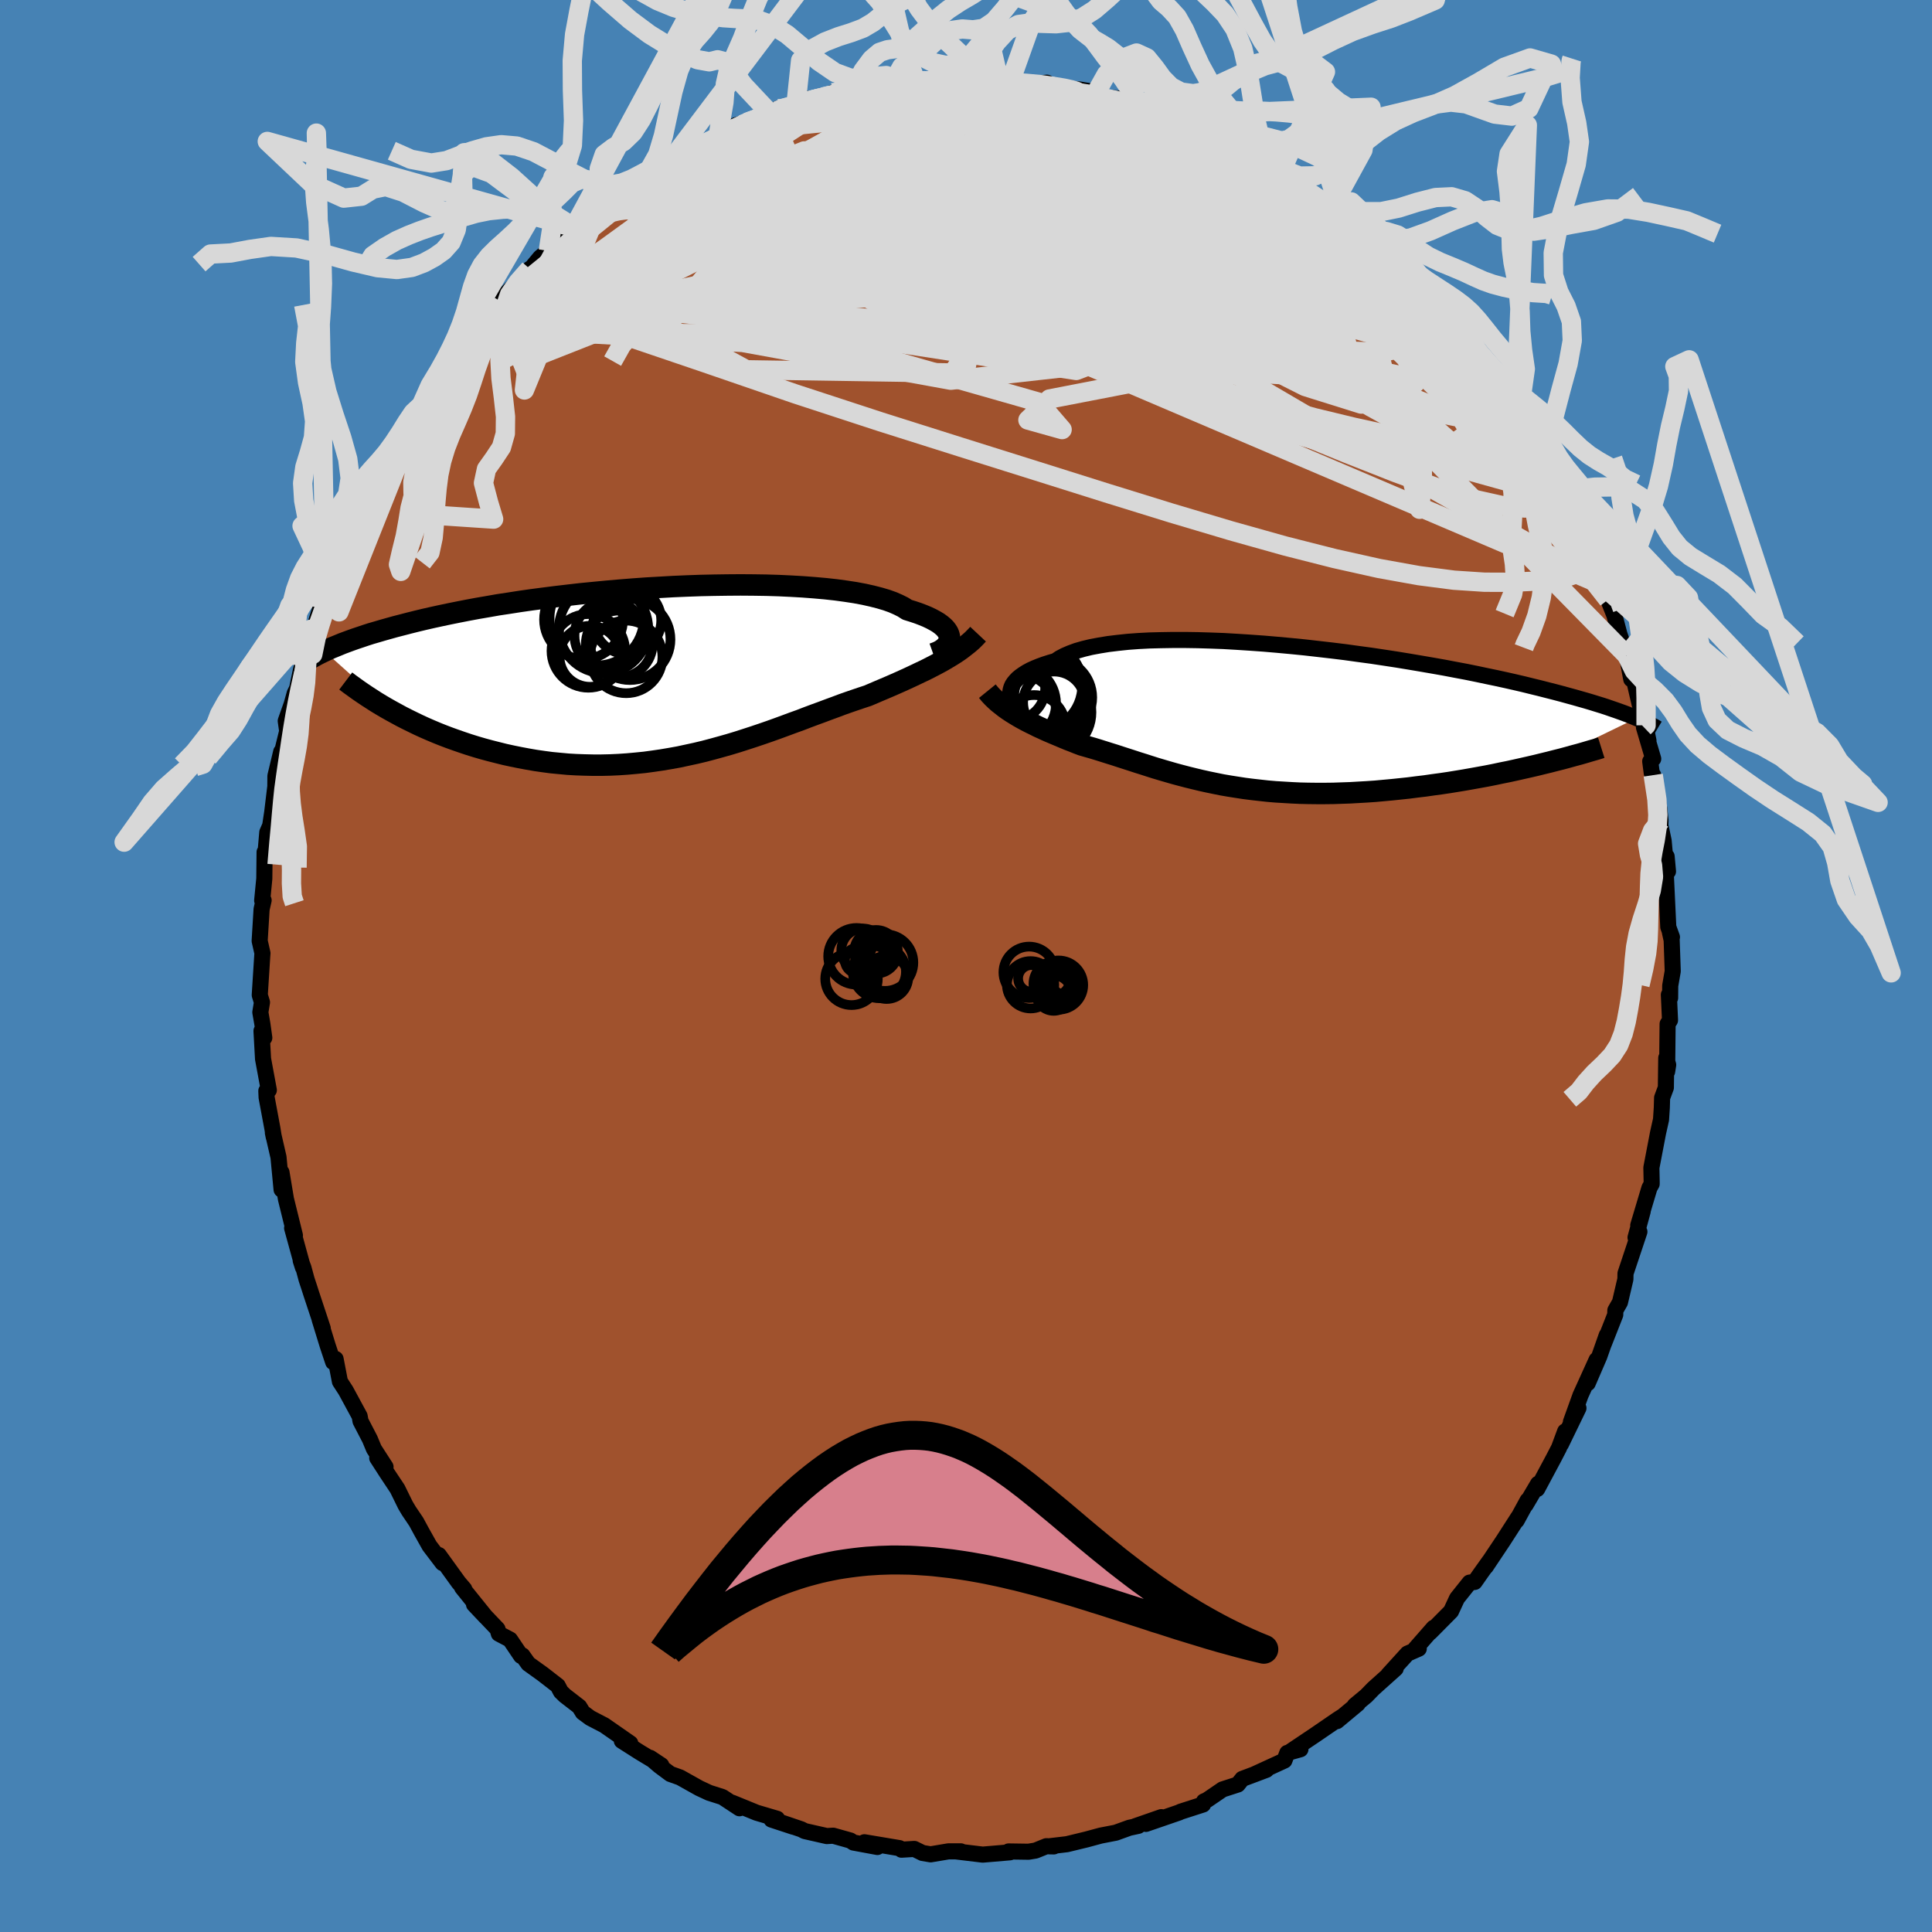 <svg xmlns="http://www.w3.org/2000/svg" width="500" height="500" viewBox="-100 -100 200 200"><defs><clipPath id="c"><path d="M29.69-3.51v-.2l-.05-.2-.08-.21-.13-.21-.16-.21-.21-.21-.24-.2-.29-.21-.34-.2-.37-.2-.42-.2-.46-.19-.5-.19-.54-.18-.58-.18-.42-.27-.5-.25-.57-.25-.64-.23-.71-.21-.78-.2-.85-.19-.91-.17-.98-.15-1.03-.14-1.09-.12-1.13-.1-1.18-.09-1.22-.07L12.04-9l-1.29-.04-1.32-.02-1.35-.01-1.37.01-1.38.02-1.39.03-1.41.05-1.4.06-1.41.08-1.4.08-1.39.1-1.38.11-1.37.12-1.35.13-1.33.13-1.3.15-1.28.15-1.26.16-1.22.16-1.19.17-1.15.18-1.13.17-1.08.19-1.05.18-1.02.19-.97.19-.94.19-.9.19-.87.19-.83.19-.79.19-.76.19-.73.19-.7.18-.68.19-.64.18-.61.18-.59.17-.56.18-.53.18-.51.17-.48.17-.46.17-.43.16-.41.17-.39.16-.37.15-.35.16-.32.15 6.89 6.17.55.3.55.3.57.29.59.29.6.29.61.28.62.27.64.27.65.26.66.25.67.24.69.24.69.23.71.22.72.21.74.2.75.19.76.19.78.17.79.16.8.15.81.14.83.12.83.11.84.08.86.08.86.05.86.03.88.02h.87l.89-.02.88-.04.89-.06.89-.08.9-.09.89-.12.89-.13.89-.15.89-.16.88-.19.88-.19.88-.21.87-.23.87-.24.85-.24.86-.26.84-.27.83-.27.83-.28.81-.28.81-.29.79-.29.78-.29.78-.28.75-.29.75-.28.74-.27.72-.27.71-.26.69-.26.68-.24.67-.23.65-.22.64-.21.59-.25.58-.25.57-.24.56-.24.55-.24.54-.24.53-.24.52-.24.51-.24.5-.24.49-.23.47-.24.47-.24.45-.24.44-.24"/></clipPath><clipPath id="b"><path d="m-27.67-2.73.04-.23.07-.23.1-.23.15-.23.19-.23.22-.23.27-.22.31-.22.35-.22.39-.21.44-.2.47-.19.52-.19.56-.18.59-.17.43-.29.51-.27.58-.25.65-.24.73-.21.79-.19.86-.16.92-.15.99-.12 1.04-.11 1.09-.08 1.15-.06 1.19-.03 1.23-.02h1.27l1.3.02 1.33.04 1.35.05 1.38.08 1.39.09 1.4.1 1.4.12 1.41.13 1.41.14 1.41.16L5.6-7l1.39.17 1.37.19 1.34.18 1.33.2 1.31.2 1.28.21 1.24.21 1.22.21 1.19.21 1.15.22 1.12.21 1.08.22 1.04.22 1.01.21.96.21.93.21.9.21.85.21.82.2.78.2.75.19.72.19.69.19.66.18.63.18.6.17.57.17.55.17.52.16.49.16.46.16.44.15.42.15.39.14.37.14.35.14.33.13.31.13-9.72 4.72-.69.17-.69.16-.71.16-.71.16-.73.16-.75.15-.75.16-.76.15-.77.14-.78.14-.79.14-.79.13-.8.13-.81.12-.82.11-.83.12-.84.1-.85.11-.85.09-.86.09-.87.08-.87.08-.88.06-.87.05-.87.05-.88.03-.87.03-.87.01h-.86l-.86-.01-.86-.02-.84-.04-.84-.05-.83-.05-.82-.07-.81-.09-.8-.09-.79-.1-.78-.12-.76-.12-.76-.13-.74-.15-.73-.15-.72-.16-.71-.17-.69-.17-.69-.18-.67-.18-.66-.19-.65-.19-.64-.19-.63-.2-.62-.2-.61-.19-.61-.2-.59-.19-.59-.19-.58-.19-.58-.18-.57-.18-.57-.18-.56-.17-.56-.16-.56-.16-.48-.18-.47-.19-.47-.18-.46-.19-.45-.19-.45-.19-.45-.19-.44-.19-.43-.2-.42-.19-.42-.21-.41-.2-.41-.21-.39-.21-.39-.22"/></clipPath><filter id="a"><feTurbulence baseFrequency=".05" numOctaves="3" result="noise" type="noise"/><feDisplacementMap in="SourceGraphic" in2="noise" scale="2"/></filter></defs><rect width="100%" height="100%" x="-100" y="-100" fill="#4682B4"/><path fill="sienna" stroke="#000" stroke-linejoin="round" stroke-width="1.667" d="m73.16.54-.26 1.5-.01 1.26-.13-.32.12 2.63-.25.39-.05 4.93.11-.7-.2-.71-.04 3.07-.39 1.05-.03 1.03-.08 1.22-.31 1.39-.69 3.6.03 1.44v.24l-.23.41-1.16 3.88.46-1.45-.74 2.71.4-.6-1.44 4.32-.01.59-.56 2.39-.48.84-.01.45-1.2 3.05.32-.93-.77 2.19-1.2 2.78.92-2.42-1.67 3.68-.99 2.75.78-1.43-1.81 3.73.43-1.32-.63 1.7-.57 1.1-1.69 3.16.09-.54-1.29 2.19.21-.47L57 57.41l.17-.35-1.57 2.44-1.79 2.68.38-.58-.88 1.23-.65.93-.53.07-1.3 1.63-.62 1.34-2.16 2.18.36-.47-1.9 2.17.36-.01-1.17.51-1.99 2.19.77-.64-2.31 2.07-.74.76-1.18.98.31-.17-2.16 1.8.59-.5-.47.3-2.38 1.63-2.49 1.67.97-.19-1.36.38-.3.79-3.16 1.45 1.3-.49-2.5.94-.46.58-1.58.51-1.61 1.1-.32.14-.09.32-2.33.75-.13.07-3.46 1.19 1.6-.7-2.7.94.32-.04-.93.2-1.41.51-1.55.3-1.48.4-2.02.49-1.86.22.5.01-.78-.02-1.11.45-.73.12-2.06-.03.14.09-.69.06-2.13.18-2.73-.33.47-.01h-1.28l-1.85.31-.84-.14-.85-.42-1.33.08-.2-.16-3.64-.61 1.35.49-2.48-.46-.32-.21-1.78-.5-.66.04-2.29-.52-.35-.18-1.94-.66 1.1.39-2.25-.74.59-.08-2.13-.63-2.52-1.03.75.57-1.76-1.16-1.38-.44-1.03-.48L-29.6 84l-1.01-.36-1.14-.85-.95-.82 1.16.77-2.22-1.34-1.87-1.19.88.26-2.69-1.87-1.46-.76-.77-.57-.36-.59-1.5-1.16-.41-.4-.32-.61-1.56-1.21-1.49-1.07-.61-.86-.14.05-1.14-1.69-1.16-.61-.14-.48-2.43-2.55 1.21 1.28-2.44-3.03.22.16-.58-.68-2.05-2.84.39.83-1.36-1.79-.84-1.5-.53-.98-.77-1.14-.35-.59-.83-1.69-1.03-1.55-1.06-1.64.86.92-1.2-1.86-.42-1.01-.97-1.87-.09-.51-1.43-2.64-.61-.94-.45-2.34-.25.32-.56-1.68-.84-2.73.32.92-1.22-3.68-.13-.41-.32-.97-.33-1.22-.28-.74.23.72-1.12-4.08.29.76-.93-3.77-.46-2.76.01 1.79-.32-3.36-.58-2.52.09.44-.14-.88-.6-3.22-.03-.68.26-.08-.6-3.24-.16-2.89.29.71-.2-1.43-.21-1.21.17-1.03-.23-.75.26-4.09.02-.24-.29-1.28.2-3.28.21-.92-.15.02.22-2.26.03-2.75.01 1.11.27-3.16.3-.69.21-1.39.31-2.57.01.17.01-1.35.6-2.51.07.11.55-2.24-.15-1.06.61-1.72.32-1.14.24-.48.41-1.96.54-1.92.48-2.27.44-.42.73-2.36.37-.45.15-.97.31-.61 1.12-2.71.2-.2.63-2.02-.2.51.97-2.72.81-.64 1.37-2.82.45-1.22-.34.11.36-.22 1.36-2.48.79-1.07.54-.96.41-1.14.97-.82.97-1.97 1.95-2.28.16-.58-.16.53 2.23-2.84.17-.26.37-.65 1.69-1.72-.14-.38.77-.45.26-.45 1.6-1.58 1.35-1.47-.55.79 1.64-1.98.83-.67 2.09-1.76.56-.68.3-.35.59-.45 1.57-.83 1.03-.74.22-.6 1.43-.74.93-.64.69-.64 1.1-.56 1.94-1.27.43-.37.78-.35 2.26-.88-.41.04 2.08-1.14 2.38-.95-.61.29.05-.39 1.13-.3 2.54-.79.62-.42.04-.2 1.91-.52 1.36-.52.97.18 1.44-.79 2.23-.29 1.21-.36 1.26-.06.14-.05 2.57-.13-1.35.2 1.29-.4 1.26-.16 1.35.1 1.93-.23.25-.02L1-91.91l.16.06.77.23 1.51.01.64-.08.49.2 2.05.21 1.76-.16-.24.43 3.58.27 1.14.19-.22.2.69.2.16.15 2.33.2 1.86.91-.01-.05 1.41.42 1.04.06.1.48 1.62.52.59.28 2.27.93 2.22.89.23.18-.31-.02 1.91.75 1.18.55 2.09 1.31-1.28-.8 2.23 1.37 1.73 1.49 1.7.88.12.37.79.16 1.62 1.53-1.16-.82 1.33.85 1.41 1.11 1.8 1.45.95.78.16.62.06-.17 3.46 3.46-.02.28-.86-.82 2.91 2.4 1.09 1.49 1.14 1.31-1.1-1.33.48.68 1.3 1.72 1.57 2.26.42.23-.03.45 1.71 2.34 1.35 2.02-.34-.8 1.29 1.71.37.98 1.01 1.79 1.52 2.68-.9-1.65 1.36 2.71.28.47.81 1.69-.42-.84 1.11 2.34.24.74.95 2.02.6 1.06 1.32 3.55-.33-.66.89 1.91-.19-.35.65 1.62.52 1.96.76 2.19.47 2.48.29.1.58 2.5.07-.38.84 4.14-.47-1.39.96 3.26-.31.26.16 1.22.15.21.63 3.47.13 1.25-.02.47.34 1.61.24 2.7.07-1.08.14 1.55-.23.19.26 5.56.38 1.05-.21-.5.18.82.11 3.21-.26 1.5" filter="url(#a)"/><path fill="#fff" d="m-27.67-2.73.04-.23.07-.23.1-.23.15-.23.19-.23.22-.23.27-.22.31-.22.35-.22.39-.21.44-.2.47-.19.52-.19.56-.18.59-.17.43-.29.51-.27.58-.25.65-.24.73-.21.79-.19.86-.16.92-.15.99-.12 1.04-.11 1.09-.08 1.15-.06 1.19-.03 1.23-.02h1.27l1.3.02 1.33.04 1.35.05 1.38.08 1.39.09 1.4.1 1.4.12 1.41.13 1.41.14 1.41.16L5.6-7l1.39.17 1.37.19 1.34.18 1.33.2 1.31.2 1.28.21 1.24.21 1.22.21 1.19.21 1.15.22 1.12.21 1.08.22 1.04.22 1.01.21.96.21.93.21.9.21.85.21.82.2.78.2.75.19.72.19.69.19.66.18.63.18.6.17.57.17.55.17.52.16.49.16.46.16.44.15.42.15.39.14.37.14.35.14.33.13.31.13-9.72 4.72-.69.17-.69.16-.71.16-.71.16-.73.16-.75.15-.75.16-.76.15-.77.14-.78.14-.79.14-.79.13-.8.13-.81.12-.82.11-.83.12-.84.1-.85.11-.85.09-.86.09-.87.08-.87.08-.88.06-.87.05-.87.05-.88.03-.87.03-.87.01h-.86l-.86-.01-.86-.02-.84-.04-.84-.05-.83-.05-.82-.07-.81-.09-.8-.09-.79-.1-.78-.12-.76-.12-.76-.13-.74-.15-.73-.15-.72-.16-.71-.17-.69-.17-.69-.18-.67-.18-.66-.19-.65-.19-.64-.19-.63-.2-.62-.2-.61-.19-.61-.2-.59-.19-.59-.19-.58-.19-.58-.18-.57-.18-.57-.18-.56-.17-.56-.16-.56-.16-.48-.18-.47-.19-.47-.18-.46-.19-.45-.19-.45-.19-.45-.19-.44-.19-.43-.2-.42-.19-.42-.21-.41-.2-.41-.21-.39-.21-.39-.22" filter="url(#a)" transform="translate(32.26 -25.66)"/><path fill="#fff" d="M29.69-3.51v-.2l-.05-.2-.08-.21-.13-.21-.16-.21-.21-.21-.24-.2-.29-.21-.34-.2-.37-.2-.42-.2-.46-.19-.5-.19-.54-.18-.58-.18-.42-.27-.5-.25-.57-.25-.64-.23-.71-.21-.78-.2-.85-.19-.91-.17-.98-.15-1.03-.14-1.09-.12-1.13-.1-1.18-.09-1.22-.07L12.04-9l-1.29-.04-1.32-.02-1.35-.01-1.37.01-1.38.02-1.39.03-1.41.05-1.4.06-1.41.08-1.4.08-1.39.1-1.38.11-1.37.12-1.35.13-1.33.13-1.3.15-1.28.15-1.26.16-1.22.16-1.19.17-1.15.18-1.13.17-1.08.19-1.05.18-1.02.19-.97.19-.94.19-.9.19-.87.19-.83.19-.79.19-.76.19-.73.19-.7.18-.68.19-.64.18-.61.18-.59.17-.56.18-.53.18-.51.17-.48.17-.46.17-.43.16-.41.17-.39.16-.37.15-.35.16-.32.15 6.89 6.17.55.3.55.3.57.29.59.29.6.29.61.28.62.27.64.27.65.26.66.25.67.24.69.24.69.23.71.22.72.21.74.2.75.19.76.19.78.17.79.16.8.15.81.14.83.12.83.11.84.08.86.08.86.05.86.03.88.02h.87l.89-.02.88-.04.89-.06.89-.08.9-.09.89-.12.89-.13.89-.15.89-.16.88-.19.88-.19.88-.21.87-.23.87-.24.85-.24.86-.26.84-.27.83-.27.83-.28.81-.28.81-.29.79-.29.78-.29.78-.28.75-.29.75-.28.74-.27.72-.27.71-.26.69-.26.68-.24.67-.23.65-.22.64-.21.59-.25.58-.25.57-.24.56-.24.55-.24.54-.24.53-.24.52-.24.51-.24.5-.24.49-.23.47-.24.47-.24.45-.24.44-.24" filter="url(#a)" transform="translate(-31.41 -30.38)"/><g fill="none" stroke="#000" transform="translate(32.26 -25.66)"><path stroke-linejoin="round" stroke-width="1.667" d="m-26.35-.94-.23-.11-.22-.14-.2-.15-.18-.16-.15-.18-.13-.2-.1-.2-.07-.21-.03-.22-.01-.22.04-.23.07-.23.1-.23.15-.23.19-.23.22-.23.27-.22.31-.22.35-.22.39-.21.44-.2.47-.19.52-.19.56-.18.59-.17.43-.29.51-.27.58-.25.65-.24.73-.21.79-.19.86-.16.92-.15.99-.12 1.04-.11 1.09-.08 1.15-.06 1.19-.03 1.23-.02h1.27l1.3.02 1.33.04 1.35.05 1.38.08 1.39.09 1.4.1 1.4.12 1.41.13 1.41.14 1.41.16L5.6-7l1.39.17 1.37.19 1.34.18 1.33.2 1.31.2 1.28.21 1.24.21 1.22.21 1.19.21 1.15.22 1.12.21 1.08.22 1.04.22 1.01.21.96.21.93.21.9.21.85.21.82.2.78.2.75.19.72.19.69.19.66.18.63.18.6.17.57.17.55.17.52.16.49.16.46.16.44.15.42.15.39.14.37.14.35.14.33.13.31.13.29.12.27.12.26.12.23.11.23.11.2.11.19.1.18.1.17.1.15.09" filter="url(#a)"/><path stroke-linejoin="round" stroke-width="2.222" d="m-30.05-2.79.26.32.28.3.29.28.31.28.33.26.33.26.35.25.35.23.37.23.38.23.39.22.39.21.41.21.41.2.42.21.42.19.43.2.44.19.45.19.45.19.45.19.46.19.47.18.47.19.48.18.56.16.56.16.56.17.57.18.57.18.58.18.58.19.59.19.59.19.61.2.61.19.62.2.63.2.64.19.65.19.66.19.67.18.69.18.69.17.71.17.72.16.73.15.74.15.76.13.76.12.78.12.79.1.8.09.81.09.82.07.83.05.84.05.84.04.86.02.86.01h.86l.87-.01.87-.03.88-.03.87-.05.87-.05.88-.06.87-.08.87-.08.86-.09.85-.09.85-.11.84-.1.83-.12.82-.11.81-.12.8-.13.79-.13.79-.14.78-.14.77-.14.76-.15.75-.16.75-.15.73-.16.71-.16.71-.16.69-.16.69-.17.66-.16.66-.17.64-.16.63-.17.61-.17.6-.16.59-.17.57-.17.56-.16.54-.17" filter="url(#a)"/><circle cx="-23.242" cy="-2.14" r="4.048" clip-path="url(#b)" filter="url(#a)"/><circle cx="-26.917" cy="-1.515" r="3.978" clip-path="url(#b)" filter="url(#a)"/><circle cx="-26.787" cy="-.7" r="3.844" clip-path="url(#b)" filter="url(#a)"/><circle cx="-23.732" cy="-.61" r="4.46" clip-path="url(#b)" filter="url(#a)"/><circle cx="-24.197" cy="-3.155" r="4.162" clip-path="url(#b)" filter="url(#a)"/><circle cx="-23.147" cy="-1.625" r="3.198" clip-path="url(#b)" filter="url(#a)"/><circle cx="-24.962" cy="-3.37" r="4.73" clip-path="url(#b)" filter="url(#a)"/><circle cx="-24.422" cy="-1.205" r="4.846" clip-path="url(#b)" filter="url(#a)"/><circle cx="-27.367" cy="-3.09" r="3.302" clip-path="url(#b)" filter="url(#a)"/><circle cx="-25.207" cy=".845" r="3.236" clip-path="url(#b)" filter="url(#a)"/></g><g fill="none" stroke="#000" transform="translate(-31.41 -30.38)"><path stroke-linejoin="round" stroke-width="2.222" d="m28.01-1.95.28-.1.26-.11.24-.13.22-.15.19-.15.16-.17.13-.17.1-.19.07-.19.03-.2v-.2l-.05-.2-.08-.21-.13-.21-.16-.21-.21-.21-.24-.2-.29-.21-.34-.2-.37-.2-.42-.2-.46-.19-.5-.19-.54-.18-.58-.18-.42-.27-.5-.25-.57-.25-.64-.23-.71-.21-.78-.2-.85-.19-.91-.17-.98-.15-1.03-.14-1.09-.12-1.13-.1-1.18-.09-1.22-.07L12.04-9l-1.29-.04-1.32-.02-1.35-.01-1.37.01-1.38.02-1.39.03-1.41.05-1.4.06-1.41.08-1.4.08-1.39.1-1.38.11-1.37.12-1.35.13-1.33.13-1.3.15-1.28.15-1.26.16-1.22.16-1.19.17-1.15.18-1.13.17-1.08.19-1.05.18-1.02.19-.97.19-.94.19-.9.19-.87.19-.83.19-.79.19-.76.19-.73.19-.7.18-.68.19-.64.18-.61.18-.59.17-.56.18-.53.18-.51.17-.48.17-.46.17-.43.16-.41.17-.39.16-.37.15-.35.16-.32.15-.31.15-.29.14-.28.15-.25.14-.24.13-.23.13-.21.14-.2.12-.18.13-.18.12" filter="url(#a)"/><path stroke-linejoin="round" stroke-width="2.222" d="m32.66-3.97-.3.32-.31.31-.33.29-.35.28-.36.28-.37.27-.39.26-.4.25-.42.25-.42.25-.44.24-.45.24-.47.24-.47.24-.49.23-.5.24-.51.24-.52.24-.53.24-.54.24-.55.24-.56.24-.57.24-.58.25-.59.25-.64.21-.65.22-.67.23-.68.24-.69.26-.71.26-.72.27-.74.27-.75.28-.75.29-.78.28-.78.29-.79.29-.81.29-.81.28-.83.28-.83.27-.84.27-.86.26-.85.24-.87.24-.87.23-.88.21-.88.19-.88.19-.89.16-.89.15-.89.13-.89.12-.9.09-.89.08-.89.06-.88.04-.89.02h-.87l-.88-.02-.86-.03-.86-.05-.86-.08-.84-.08-.83-.11-.83-.12-.81-.14-.8-.15-.79-.16-.78-.17-.76-.19-.75-.19-.74-.2-.72-.21-.71-.22-.69-.23-.69-.24-.67-.24-.66-.25-.65-.26-.64-.27-.62-.27-.61-.28-.6-.29-.59-.29-.57-.29-.55-.3-.55-.3-.53-.3-.51-.3-.51-.31-.48-.31-.48-.31-.46-.31-.45-.31-.43-.31-.43-.31-.41-.31" filter="url(#a)"/><circle cx="-3.387" cy="-3.424" r="4.202" clip-path="url(#c)" filter="url(#a)"/><circle cx="-4.492" cy="-2.964" r="3.454" clip-path="url(#c)" filter="url(#a)"/><circle cx="-3.772" cy="-1.619" r="3.758" clip-path="url(#c)" filter="url(#a)"/><circle cx="-8.182" cy="-5.484" r="4.086" clip-path="url(#c)" filter="url(#a)"/><circle cx="-7.512" cy="-1.679" r="3.158" clip-path="url(#c)" filter="url(#a)"/><circle cx="-6.817" cy="-5.609" r="4.882" clip-path="url(#c)" filter="url(#a)"/><circle cx="-7.687" cy="-2.239" r="3.812" clip-path="url(#c)" filter="url(#a)"/><circle cx="-5.482" cy="-3.819" r="3.636" clip-path="url(#c)" filter="url(#a)"/><circle cx="-3.642" cy="-5.394" r="3.502" clip-path="url(#c)" filter="url(#a)"/><circle cx="-6.107" cy="-4.559" r="4.62" clip-path="url(#c)" filter="url(#a)"/></g><g fill="none" stroke="#D8D8D8" stroke-linejoin="round" stroke-width="2"><path d="m48.97-68.45.75 1.14.06.54-.38.35-.6.45-.8.59-1.1.64-1.46.61-1.88.52-2.32.42-2.79.3-3.27.18-3.77.06-4.28-.05-4.82-.16-5.37-.3-5.95-.42-6.57-.54-7.19-.64-7.8-.75-8.36-.88-8.92-1.01-9.62-1m-3.12-8.07.56-.42 1.05-.61 1.36-.73 1.51-.8 1.62-.84 1.73-.86 1.81-.88 1.9-.89 1.96-.9 1.98-.88 1.99-.85 1.95-.81 1.88-.77 1.77-.73 1.6-.67 1.41-.61 1.19-.52 1-.45.89-.38.84-.33.72-.29.43-.24" filter="url(#a)"/><path d="m50.06-66.96.38.5-.13.11-.14.33-.2.49-.4.47-.73.34-1.09.16-1.48-.06-1.88-.28-2.29-.52-2.75-.76-3.24-1-3.77-1.24-4.36-1.5L23-71.71l-5.64-2.08-6.28-2.38-6.9-2.66-7.52-2.96-8.04-3.21m29.05-3.94 1.28.43 1.26.62 1.45.87 1.74 1.11 2.01 1.3 2.16 1.41 2.2 1.48 2.16 1.51 2.12 1.51 2.09 1.53 2.04 1.53 1.99 1.48 1.89 1.41 1.77 1.32 1.62 1.17 1.4.97 1.2.8 1.25.96" filter="url(#a)"/><path d="m46.06-70.85 2 1.85.85 1.04-.01.37h-.58l-.96-.15-1.27-.23-1.65-.38-2.11-.62-2.62-.92-3.2-1.28-3.82-1.65-4.52-2.07-5.28-2.47-6.07-2.86-6.9-3.25-7.76-3.72m-12.54-3.86h1.11l1.22.1 1.38.19 1.57.27 1.83.33 2.12.39 2.35.44 2.51.51 2.58.55 2.59.6 2.57.62 2.52.64 2.48.64 2.41.63 2.38.62 2.33.62 2.31.64 2.25.66 2.15.66 1.92.61 1.57.52" filter="url(#a)"/><path d="m-27.32-84.89.54-.3 1.46-.54 1.61-.43 1.64-.31 1.8-.25 2.01-.24 2.21-.23 2.36-.24 2.48-.22 2.56-.2 2.64-.17 2.68-.14 2.69-.12 2.63-.09 2.51-.06 2.33-.06 2.08-.05 1.85-.06 1.65-.09 1.56-.08 1.5-.07 1.33-.03m11.95 4.42 1.21.64 1.01.6.95.61.98.67.96.66.79.56.52.4.23.23-.04.06-.3-.07-.56-.2-.84-.34-1.17-.5-1.54-.72-1.92-.95-2.3-1.17-2.68-1.38-3.09-1.64" filter="url(#a)"/><path d="m-25.65-85.99 1.39-.56.69-.31.78-.34 1.02-.4 1.14-.44 1.16-.43 1.11-.4 1.05-.35.96-.29.86-.24.71-.16.5-.09.26.01-.04.11-.36.21-.67.31-.97.4-1.23.47-1.54.59-1.9.74-2.36.89-2.82 1.03" filter="url(#a)"/><path d="m-13.82-90.4 1.74-.25 1.19-.15.82-.03.52.08.3.15.11.24-.03.32-.15.43-.31.55-.51.69-.78.83-1.09.99-1.44 1.14-1.79 1.3-2.15 1.46-2.49 1.63-2.85 1.81-3.21 2.01-3.61 2.23-4.05 2.45-4.51 2.65-5 2.81-5.61 3.09m70.56-23.49 1.12.49 1.59.7 1.48.68 1.27.61 1.13.58 1.07.55.97.5.79.43.57.32.33.2.03.05-.34-.15-.81-.41-1.23-.67-1.4-.82m-69 7.93.48-.41.81-.57.95-.65.94-.68.9-.65.84-.61.79-.55.71-.47.61-.39.47-.26.31-.12.11.03-.11.22-.37.41-.68.65-1.03.91-1.4 1.18-1.75 1.42-2.07 1.67-2.41 1.95-2.83 2.3m98.77 8.77.39.44.6.91.73 1.09.68.96.52.75.36.58.21.41.03.2-.21-.1-.51-.49-.85-.94-1.18-1.4-1.54-1.87-1.93-2.4-2.34-2.97-2.62-3.4m17.44 25.09.67 1.69.26 1.43-.23 1.06-.69.66-1.12.38-1.53.24-1.9.17-2.3.11-2.72-.01-3.16-.21-3.63-.47-4.11-.74-4.62-1.03-5.12-1.3-5.63-1.58-6.15-1.83-6.69-2.07-7.24-2.28-7.8-2.45-8.35-2.64-8.86-2.9-9.37-3.22-10.04-3.41M-1.68-91.8l1.66.01.69.19.25.33-.06.47-.34.6-.64.77-.96.95-1.34 1.14L-4.2-86l-2.29 1.54-2.9 1.75-3.55 1.98-4.19 2.22-4.8 2.48-5.39 2.75-6 3.02-6.75 3.4-7.7 4m16.98-20.43.65-.39 1.04-.49 1.19-.56 1.23-.58 1.18-.57 1.05-.52.92-.44.8-.38.72-.31.62-.26.52-.2.37-.12.2-.01-.02.1-.29.23-.61.37-.96.52-1.35.68-1.8.86-2.28 1.07-2.84 1.33" filter="url(#a)"/><path d="m-25.65-85.99 1.42-.57.77-.33.88-.37 1.12-.43 1.22-.46 1.13-.44.95-.36.72-.27.47-.16.18-.04-.16.09-.61.26-1.24.47-2.12.7" filter="url(#a)"/><path d="m-19.54-88.55.72-.28 1.49-.34 1.82-.33 2.02-.3 2.14-.3 2.19-.27 2.13-.22 2.03-.17 1.86-.13 1.65-.1 1.41-.11 1.17-.11.94-.12.7-.11.43-.1.21-.08" filter="url(#a)"/><path d="m-22.7-87.34 1.8-.62 1.16-.47 1.07-.41 1.13-.37 1.16-.33 1.12-.29.99-.24.8-.16.53-.07.19.04-.19.16-.55.27-.91.36-1.22.44-1.49.54-1.86.67-2.42.87-3.01 1.08m84.25 33.3.95 1.88.55 1.1.33.74.23.59.16.53.1.47v.33l-.15.11-.37-.25-.65-.69-.95-1.16-1.25-1.61-1.54-2.05-1.84-2.47-2.16-2.96-2.47-3.52-2.81-4.14-3.29-4.88M-7.76-91.09l1.34-.25 1.55-.04 1.72.08 1.84.17 1.89.23 1.9.3 1.91.35 1.9.4 1.92.42 1.94.45 1.99.47 2.03.49 2.03.5 1.97.5 1.84.47 1.63.41 1.38.32 1.14.25.95.18.78.13.57.07.27-.02.04-.06" filter="url(#a)"/><path d="m61.49-49.39.26.88-.33.41-.73.35-1.18.27-1.7.07-2.3-.25-2.96-.66-3.66-1.14-4.38-1.6-5.1-2.01-5.79-2.37-6.49-2.7-7.2-3.1-7.99-3.53-8.9-4.04-9.85-4.57-10.75-5.12" filter="url(#a)"/><path d="m56.56-58.08.86 1.4.4 1.2.04.99-.37.69-.78.4-1.19.16-1.59-.05-1.98-.22-2.36-.37-2.76-.5-3.15-.62-3.56-.78-4.01-.97-4.52-1.22-5.06-1.51-5.63-1.8-6.21-2.07-6.76-2.3-7.32-2.51-7.9-2.7-8.53-2.95-9.14-3.3" filter="url(#a)"/><path d="m12.86-90.55-.05.22.09.31.14.45-.01.59-.35.72-.8.82-1.29.94-1.76 1.08-2.22 1.22-2.66 1.39-3.11 1.56-3.63 1.72-4.22 1.88-4.88 2.04-5.57 2.21-6.24 2.37-6.91 2.58-7.66 2.88-8.61 3.4" filter="url(#a)"/><path d="m19.08-88.52.65.22.36.44.22.58.03.71-.33.78-.81.86-1.37.91-1.93.98-2.45 1.08-2.98 1.2-3.51 1.32L2.9-78l-4.63 1.56-5.22 1.66-5.88 1.77-6.6 1.86-7.37 1.97-8.19 2.14-8.98 2.28m71.12-20.42.44.28 1.22.65 1.4.81 1.4.87 1.38.93 1.39.98 1.36.96 1.24.87 1.04.73.8.54.54.36.29.18.07.02-.11-.1-.27-.21-.49-.37-.9-.68" filter="url(#a)"/><path d="m27.15-85.18.33.2.9.43.86.45.61.39.34.31.07.24-.25.11-.69-.08-1.2-.34-1.73-.63-2.28-.9-2.89-1.16-3.67-1.44-4.5-1.72m-22.03-1.84 1.4-.06.71-.08.82-.11.99-.11 1.05-.09.97-.05.8-.03.56.01.29.05-.01.07-.36.11-.73.14-1.16.18-1.65.25-2.2.33-2.78.38-3.32.42" filter="url(#a)"/><path d="m-11.59-90.69 1.08-.23.86-.09.67-.01.46.05.32.09.21.14.14.21.02.3-.16.4-.41.51-.71.63-1.06.75-1.42.89-1.78 1.03-2.16 1.19-2.54 1.37-2.94 1.57-3.35 1.76-3.78 1.93-4.24 2.1-4.8 2.31-5.44 2.56M24.7-86.25l1.45.61.77.36.69.35.72.37.68.38.54.34.36.3.15.24-.11.14-.46-.02-.9-.23-1.36-.46-1.82-.69-2.19-.89-2.52-1.07-2.95-1.23-3.86-1.46m47.99 40.67.79 1.74.58 1.33.47 1.17.34.95.14.6-.09.19-.31-.2-.54-.56-.76-.86-1.02-1.21-1.3-1.62-1.62-2.14-1.97-2.78-2.34-3.47-2.7-4.14-3.05-4.78-3.56-5.55m-70.59-16.12 1.36-.55.58-.28.57-.27.71-.3.73-.28.57-.19.33-.08.06.08-.25.23-.6.43-1.03.64-1.53.88-2.12 1.14-2.77 1.42-3.49 1.69m70.3 3.02 1.37.98 1.45 1.21 1.38 1.26 1.26 1.27 1.22 1.31 1.23 1.36 1.23 1.38 1.22 1.37 1.17 1.3 1.08 1.2.97 1.07.8.9.64.73.49.58.34.43.2.25.03.02-.18-.27-.44-.61-.78-1.06-1.13-1.56" filter="url(#a)"/><path d="m13.49-90 2.03.44 1.64.63 1.49.72 1.5.82 1.61.95 1.74 1.07 1.91 1.19 2.02 1.28 2.08 1.33 2.07 1.33 2 1.31 1.91 1.27 1.81 1.21 1.72 1.14 1.63 1.08 1.53 1.03 1.45.99 1.37.97 1.23.89.85.58.1-.07M1.93-91.62l.98.06.4.23.07.43-.27.63-.71.85-1.24 1.06-1.9 1.3-2.64 1.52-3.43 1.75L-11-81.8l-4.91 2.25-5.6 2.54-6.38 2.86-7.27 3.21-8.35 3.71" filter="url(#a)"/><path d="m28.75-84.45 1.27.71 1.21.82 1.28.96 1.46 1.15 1.59 1.26 1.57 1.28 1.48 1.22 1.35 1.14 1.25 1.07 1.17 1.01 1.14.97 1.09.91 1.01.84.9.75.75.64.55.49.24.2-.25-.25-.71-.64m-74.42-14.97.46-.33 1.22-.61 1.2-.56 1.08-.47 1.06-.44 1.11-.44 1.14-.44 1.13-.42 1.03-.38.93-.32.77-.25.62-.18.41-.1h.17l-.13.11-.47.22-.84.35-1.22.46-1.49.52-1.66.56-1.89.63m-18.46 11.19.49-.55.58-.51.72-.54.77-.54.72-.51.62-.43.47-.31.31-.15.14.02-.08.22-.32.43-.6.68-.91.95-1.24 1.23-1.57 1.51-1.95 1.82-2.38 2.18-2.81 2.5" filter="url(#a)"/><path d="m46.94-70.31-.11.12.2.41.33.67.06.6-.37.4-.78.24-1.13.16-1.44.13-1.75.09-2.1.02-2.49-.11-2.91-.26-3.35-.44-3.81-.62-4.28-.8-4.77-.99-5.3-1.15-5.88-1.33-6.5-1.54-7.11-1.77-7.67-1.99-8.15-2.25m-10.36-1.3 1.48-.94 1.28-.67 1.39-.61 1.52-.64 1.61-.65 1.62-.66 1.55-.62 1.45-.57 1.36-.53 1.31-.49 1.27-.46 1.2-.43 1.07-.38.89-.32.63-.25.28-.13-.15-.01-.67.14-1.14.27" filter="url(#a)"/><path d="m-30.79-83.29.71-.39 1.2-.49 1.47-.55 1.64-.6 1.71-.61 1.7-.58 1.67-.53 1.65-.51 1.66-.5 1.67-.49 1.66-.48 1.62-.46 1.56-.42 1.46-.39 1.31-.35 1.11-.3.83-.24.47-.17.07-.09-.34-.01-.71.09m-33.62 14.54 1.02-.49 1.51-.48 1.8-.39 2.09-.28 2.39-.16 2.72-.07 3.03.03 3.31.12 3.57.21 3.8.31 3.99.38 4.16.47 4.3.53 4.42.6 4.5.65 4.56.7 4.61.74 4.68.74 4.74.74 4.8.76 4.89.85 5.07 1.12 5.32 1.47" filter="url(#a)"/><path d="m-33.83-81.46 1.36-.72 1.63-.82 1.79-.77 1.96-.76 2.13-.78 2.26-.8 2.28-.8 2.2-.77 2.03-.71 1.83-.63 1.65-.58 1.49-.52 1.35-.44 1.35-.35" filter="url(#a)"/><path d="m-15.26-89.61 1.62-.58 1.77-.38 1.68-.25 1.54-.16 1.41-.11 1.29-.1 1.18-.09 1.13-.1 1.08-.1 1.01-.1.86-.08.63-.07.27-.04-.17-.02-.7.02-1.23.07m19.57 2.81.31.1.44.27.27.38.05.5-.13.61-.37.71-.67.78-1.09.82-1.55.88-2.03.95-2.52 1.04-2.98 1.14-3.46 1.25L0-78.11l-4.45 1.46-4.96 1.53-5.52 1.58-6.09 1.62-6.73 1.65-7.35 1.74-7.92 1.75" filter="url(#a)"/><path d="m59.85-52.57.78 1.76.01.75-.56.18-1.04-.17-1.48-.43-1.95-.67-2.46-.98-3.06-1.38-3.73-1.9-4.47-2.47-5.21-3.06-5.94-3.62-6.61-4.14-7.23-4.62-7.89-5.19-8.72-5.88m37.48 5.98 1.3.9 1.27.99 1.07.89.79.74.57.62.4.5.2.38-.01.21-.26.02-.55-.21-.9-.47-1.3-.76-1.77-1.09-2.24-1.39-2.69-1.67-3.08-1.96-3.44-2.28-3.8-2.65" filter="url(#a)"/><path d="m34.7-80.53 1.16.67.74.49.6.43.51.39.46.39.45.41.41.41.28.37.08.29-.17.15-.43.01-.71-.15-.98-.33-1.26-.53-1.6-.74-1.98-.98-2.43-1.26-2.92-1.55-3.32-1.81-3.56-1.99-3.61-2.18" filter="url(#a)"/><path d="m34.7-80.53 1.04.62.41.36.02.22-.35.09h-.67l-.98-.08-1.33-.17-1.79-.29-2.38-.49-3.05-.71-3.76-.95-4.5-1.21-5.26-1.51-5.98-1.85-6.4-2.17m37.59 9.55.73.82.18.43.17.56.09.69-.16.75-.52.73-.91.71-1.28.68-1.66.66-2.05.61-2.47.55-2.91.49-3.39.41-3.88.33-4.4.27-4.91.25-5.41.28-5.93.31-6.46.32-6.97.27-7.51.2-8.12.16-8.77.12m-1.06-8.3.91-.58 1.22-.74 1.29-.8 1.34-.83 1.43-.86 1.51-.87 1.57-.89 1.59-.87 1.56-.85 1.47-.78 1.33-.71 1.18-.63.98-.55.78-.44.54-.34.28-.2-.01-.05-.31.09-.63.24-.88.36M13.49-90l1.97.37 1.46.43 1.19.39 1.05.36 1.01.36 1 .39.98.4.93.38.79.34.57.25.31.14.02.04-.25-.05-.53-.16-.88-.28-1.3-.41-1.75-.58-2.19-.72-2.48-.89" filter="url(#a)"/><path d="m-30.36-83.66 1.05-.45 1.11-.5 1.04-.49.93-.45.75-.34.56-.23.42-.13.3-.03.19.07.06.2-.13.33-.32.5-.54.66-.77.85-1.04 1.03-1.34 1.22-1.68 1.42-2.06 1.62-2.44 1.84-2.85 2.07-3.27 2.32-3.68 2.61-4.18 3.04m43.04-25.15 1.31.01 1.17-.05.9-.02.59.05.21.12-.2.19-.61.26-1.02.33-1.47.42-1.96.5-2.51.6-3.05.68-3.58.71-4.28.77" filter="url(#a)"/><path d="m-15.26-89.61 1.65-.57 1.83-.34 1.78-.19 1.7-.1 1.63-.03 1.61-.01 1.62-.01h1.68l1.73-.01h1.74l1.68-.01 1.54-.01 1.36-.01h2.1l.61-.02.12-.07-.47-.15" filter="url(#a)"/><path d="m1.16-91.85.8.18.64.16.4.23.2.35-.02.46-.31.59-.67.72-1.15.86-1.7 1.02-2.29 1.18-2.88 1.36-3.43 1.54-3.94 1.74-4.49 1.93-5.1 2.11-5.76 2.28-6.39 2.41-6.89 2.43" filter="url(#a)"/><path d="m4.57-91.49 1.74.12 1.42.13 1.29.18 1.1.18.82.18.5.15.24.13.03.11-.19.11-.47.08-.87.04H8.86l-1.82-.04-2.28-.07-2.68-.12-2.99-.17-3.39-.28m35.04 7.37 10.23 11.86 2.11 8-7.99-.29-9.86-2.79-6.88-1.8-3.38-.23-.76.94 1.35 1.7 3.39 1.98 5.22 1.68 6.15 1 5.33.28 2.33-.14-2.46-.18-7.56.15-10.52.83-8.79 1.7-2.24 2.18 3.54.99-2.45-2.84-24.85-7.09-33.71-.01" filter="url(#a)"/><path d="m4.57-91.49 37.36 29.97 8.94 7.89-4.18-3-8.28-6.41-9.24-5.54-10.22-3.47-11.11-1.99-10.21-1.48-6.51-1.47-.56-1.26 5.9-.5 10.89.54 12.59 1.18 8.74.53-3.58-2.32-31.51-12.47" filter="url(#a)"/><path d="m-33.83-81.46 10.75 7.89 22.87.9 15.13 2.92 11.1 5.18 9.09 4.58 5.81 1.82 1.4-1.07-2.57-2.7-5.18-3.1-6.32-2.94-6.14-2.75-4.68-2.5-2.16-1.86.57-.55 2.05 1.34 1.02 3.34-2.34 4.68-6.56 4.35-11.58 1.29-21.55-3.91-27.57-1.57" filter="url(#a)"/><path d="m-44.07-73.36 21.33 11.64 21.38.33 4.57-7.05.17-6.97 3.57-3.77 7.21-.56 8.22 1.43 7.04 1.93 4.66 1.15 1.57-.51-1.71-2.3-4.32-3.31-5.74-3.08-6.66-2.29L10-88.88l2.64-1.47" filter="url(#a)"/><path d="m-25.65-85.99-3.77 7.67 7.21 1.58 9.62-.35 10.56-1.37 9.39-.82 5.78.44.08 1.45-6.23 1.98-10.79 2.15-11.69 1.89-8.66 1-3.35-.41 1.52-1.85 3.63-2.46 2.49-1.82-.04-.34-.57.55 3.18-.76 8.78-4.27 8.08-6.7L1-91.91" filter="url(#a)"/><path d="m50.06-66.96-22.8-14.4-10.22-4.98-4.54-.56-2.02 1.64-.55 2.99.84 3.73 1.85 3.52 1.75 2.21.42.33-1.61-1.35-3.71-2.32-5.32-2.49-5.84-1.96-4.62-.79-1.77.87 1.02 2.35 1.49 2.21.38-.85 6.62-5.01 30.59-.77" filter="url(#a)"/><path d="m-6.47-91.49 11.54 12.5-8.38 1.82-1.87-1.12 1.22-.4.82.82-.3 1.32-1.69 1.12-3.24.59-4.06-.01-3.36-.45-1.4-.58.72-.31 2.08.22 2.63.57 2.99.27 3.82-.75 5.34-1.98 7.41-2.42 9.57-1.41 11.35 1.53 18.2 10.13" filter="url(#a)"/><path d="M65.77-39.49 29.52-60.04l-5.41-6.22-6.1-7.19-7.49-5.21-4.67-.68L7-75.83l6.82 5.26 9.29 4 7.57.68 3.19-2.91-1.16-5.11-3.53-5.31-3.8-4.05-2.99-2.34-1.71-.61.8 1.94 7.58 7.64L59.23-53.6" filter="url(#a)"/><path d="M39.1-77.56 2-83.53l-8.18-2.93-.32.44 3.24 2.37 3.99 2.41 2 1.16-.69-.25-1.98-.95-1.4-.67.33.28 2.24 1.38 3.68 2.13 4.18 2.31 3.41 2.01 1.57 1.56-.66 1.36-2.82 1.4-5.31 1.02-8.14-.47-8.48-2.25-6.21-1.45-33.51 7.2" filter="url(#a)"/><path d="M-19.5-88.75H-.78l13.9 4.06 3.69 5.41-2.83 5.55-2.24 5.25 1.43 4.29 3.01 2.42.72-.07-3.57-2.51-6.83-4.22-7.14-4.79-4.7-4.2-1.07-2.66 1.91-.63 3.05 1.25 2.18 2.23.18 1.72-1.33-.07-.82-1.91 2.05-1.88 6.41 1.4 12.28 7.32 21.18 11.95 17.54 3.45" filter="url(#a)"/><path d="m66.47-37.93-21.2-27.03-1.83-2.59 5.32 6.52 3.35 5.75-2.32 1.72-6.98-1.23-7.73-1.73-4.99-.88-2.48-.83-3.79-2.84-8.26-6.04-10.21-8.27-5.02-8.18 1.5-6.05-3.51-2.19" filter="url(#a)"/><path d="m3.44-91.61-.63 2.65-.54 4.01-1.39 1.77-2.01-.48-3.73-1.06-5.46-.11-5.69 1.33-3.54 2.39.98 2.84 6.78 3.11 12 3.76 14.66 4.83 13.44 5.54 8.15 4.77.26 1.97-7.04-1.99-9.35-5.01-3.67-5.29 6.91-3.84 10.63-4.42 4.9-2.72" filter="url(#a)"/><path d="m59.85-52.57-24.67-3.2-22.63-10.11-3.13-7.95 6.64-3.02 6.04.6-.26 1.94-7.11 1.75-10.36.96-8.16.15-1.64-.41 5.9-.74 10.83-.89 11.17-1.1 7.45-1.5 2.05-1.95-2.48-1.98-4.39-1.03-1.75 2.08 10.1 11.24L68.4-32.16" filter="url(#a)"/><path d="M65.77-39.49 54.95-55.44l-8.06-8.9-6.24-3.78-6.64-1.89-6.41-1.55-5.19-1.65-4.35-1.75-4.68-1.78-5.28-1.81-4.84-1.72-3.05-1.27-.98-.31.02.79-.07 1.45.34 1.32 2.91.77 6.15.47 4.11-.53-7.16-5.27-7.46-8.93" filter="url(#a)"/><path d="m-34.52-80.82 17.4 14.79 28.53 4.38 11.13-4.28-1.74-7.33-6.83-6.17-7.76-3.48-7.02-.82-5.29 1.18-2.65 2.37.17 2.63 2.02 1.91 2.05.49.63-1.08-.95-2.19L-6.28-81l-.89-2.35-.39-1.74-.98-.82-2.53.42-4.91 1.81-8.86 2.21-2.89-3.38" filter="url(#a)"/><path d="M42.31-75 3.66-82.93l-16.98.41-4.79 1.55.14.97 2.57.96 4.63 1.44 5.17 1.77 3.1 1.59-.6 1.01-3.52.39-3.92-.06-1.94-.46.51-1 .9-1.85-2.01-2.7-6.7-2.1-11.63 2.97-22.05 15.72" filter="url(#a)"/><path d="m-51.23-65.21 16.39-8.19 22.93-7.19 15.22-2.2 2.83 1.4-7.66 2.85-11.7 2.33-8.77.38-2.04-1.87 4.47-3 8.89-2.27 11.74-.17 13.63 1.76 12.54 1.86 6.08-.31 3.99.71" filter="url(#a)"/><path d="m-20.16-88.13 7.09 16.51 10.96 5.64 1.33-1.92-1.39-3.06-.33-2.22 2.36-1.22 5.34-.18 6.95 1 5.95 1.93 2.54 2.13-1.78 1.48-5.08.23-6.02-1.04-4.64-1.74L.67-72.2l-1.43-.98-2.26-.72-2.95-1.67.52-3.18 11.76-1.27 39.75 9.17" filter="url(#a)"/><path d="m-51.23-65.21 24.98-15.35 9.51-3.82 6.63.42 6.78 1.39 5.56 1.62 4.88 2.45 6.49 3.9 9.2 5.02 10.44 4.85L42-61.45l4.51 1.11-1.1-.67-7.47-1.68-14.3-2.36-19.49-3.06-16.36-3.42 5.57-2.98 50.12.74" filter="url(#a)"/><path d="m-1.93-91.78-8.87 6.06-7.12 3.81-2.36.1-1.91-.05-.97.85 2.03 1.32 4.81 1.52 4.8 1.63 2.14 1.33-.26.29.67-1.08 4.66-1.95 7.93-1.97 8.33-1.24 12.14 1.92L50.58-66.3" filter="url(#a)"/><path d="M61.88-48.54-3.36-66.63l-20.3-7.46-2.41-3.79 2.2-2.29 2.35-1.5 1.88-.73 1.55.36 1.15 1.57.65 2.33.43 2.02 1.31.47 3.8-1.82 6.51-3.82 6.38-4.5 2.17-3.59-1.74-1.94-1.41-.53" filter="url(#a)"/><path d="M65.77-39.49 7.87-64.18l-5.4-13.01L8.07-81l3.35.63-.55 1.41-1.96.49-1.35-.61-.58-1.22-.79-1.27-1.8-.88-2.73-.18-2.72.67-1.5 1.56.38 2.44 1.7 3.29 1.4 4.09-.09 4.61-.85 4.12-.17.52-.59-9.06 18.46-18.5" filter="url(#a)"/><path d="m-7.76-91.09-15.27 13.28 14.02 9.4 19.6 3.83 13.22.44 6.1-.46 1.61-.32-.26-.17-.6-.24-.76-.53-1.78-.96-3.64-1.4-5.41-1.61-5.93-1.45-4.8-1.07-2.64-.88-.58-1.21.68-1.68 1.31-1.37 1.77.41 2.48 3.02 5.45 4.66 16.34 5.34L59.23-53.6" filter="url(#a)"/><path d="m6.62-91.28-3.59 1.79-11.59 5.01-6.14 4.81 1.73 2.49 5.7.25 5.84-1.19 4.21-1.84 2.25-1.93.42-1.62-1.03-1.04-1.82-.2-1.7.83-.78 1.99.39 3 1.33 3.54L4.05-72l3.76 2.75 6.47 2.03 9.33 1.5 9.84.96 5.96.29-2.03.42-16.09.6-58.39-15.39" filter="url(#a)"/><path d="m29.93-83.9-23-.23-21.43 5.28-7.43 3.15 3.12-.74 6.1-3.15 4.59-3.61 2.56-2.78 2.11-1.37 3.39.29 5.63 1.93 7.79 3.41 8.89 4.52 8.29 5.05 5.8 4.84 1.63 3.73-3.52 1.73-8.52-.77-12.03-3.01L.86-69.86l-11.64-4.25-8.53-3.64-2.53-3.39 17.98-10.41" filter="url(#a)"/><path d="m-51.23-65.21 16.94-1.6 20.46-3.27 5.6-.11-.73-.2.3-2.03 1.62-3.21.06-2.75-3.35-1.12-6.12.76-6.46 1.97-3.95 2.22.6 1.67 5.78.82 10.14.21 12.6-.01 12.61.01 10.17-.11 5.89-.66.77-1.78-3.99-3.15-7.73-3.95-11.15-2.81-17.62 1.73-37.72 11.88" filter="url(#a)"/><path d="m-53.3-62.9 12.21-8.2 15.42-7.53 10.97-3.23 6.81-.25 6.06 1.26 7.68 1.78 8.73 1.6 7.26.98 3.46.29-.98.01-4.06.43-4.7 1.44-3.33 2.54-1.88 2.98-2.66 2.25-6.52.56-11.7-1.08-14.63-1.42-12.58-.39-5.4-.36 6.57-5.3 24.98-16.15" filter="url(#a)"/><path d="m-30.79-83.29 5.34-.78 6.56.6 11.03.07 9.91.8 5.86 1.73 2.35 2.28.6 2.08.1.86.3-.86.89-1.88 1.78-.91 3.32 2.3 6.12 6.59 7.29 8.4-6.12.85-55.33-22.13" filter="url(#a)"/><path d="M63.23-45.46 39.7-68.67l-12.71-6.37-10.3-.71-4.64 2.81.66 4.68 3.38 4.51 3.68 2.63h2.39l.24-2.29L20.33-67l-4.11-3.83-5.66-3.36-6.66-2.59-6.89-1.81-6.08-1.16-4.11-.7-1.17-.45 2.3-.32 5.71-.26 8.25-.28 8.53-.44 4.9-1.07-1.54-2.89 3.87-2.78" filter="url(#a)"/><path d="m-33.83-81.46 19.1 4.47 19.58-.04 6.2-3.14-1.92-2.5-4.58-.92-3.85.23-1.39.97 1.88 1.66 5.31 2.45 7.92 3.11 8.35 3.11 5.86 1.9 1.25-.39-3.1-2.68-4.63-3.55-2.64-2.54.51-1.05 1.56-.63 3.93 1.49 26.37 14.93" filter="url(#a)"/><path d="M59.85-52.57 37.89-73.4l-3.5-4.57-.1.77-3.72.87-8.85-.73-11.77-1.81-11.48-1.69-8.88-.68-5.35.6-1.85 1.68 1.22 2.2 3.56 1.97 4.81 1.03 4.68-.35 3.38-1.65 1.86-2.31 1.25-2.04 1.86-.88 2.62.75 1.41 2.03-3.81 1.83-12.66-.59-17.77-3.39-5.16-3.3m28.43-8.12.84-.06 1.15-.22 1.07-.75 1.02-1.35 1.04-1.51 1.09-1.18 1.15-.61 1.24-.17 1.31.05 1.34.04 1.36-.15 1.33-.47 1.29-.82 1.29-1.11 1.29-1.19 1.31-1.02 1.33-.65 1.31-.32 1.29-.23 1.29-.5 1.35-1.02 1.45-1.5 1.57-1.69 1.36-1.17" filter="url(#a)"/><path d="m-1.93-91.78.84.17 1.1 1.18.95 2.31.85 2.64.85 2.11.9 1.17.99.27 1.08-.27 1.13-.37 1.13-.16 1.09.13 1.01.36.91.45.84.46.81.47.82.57.84.73.82.86.77.94.64 1.09.47 1.47.34 1.93.67 1.49M-5.21-91.65l-1.35-3.73-1.09-4.75-.9-2.74-.85-.42-.93.85-1.12.96-1.37.31-1.63-.63-1.79-1.33-1.8-1.46-1.69-1-1.54-.48-1.42-.6-1.39-1.74-1.65-4.06" filter="url(#a)"/><path d="m15.24-108.88-.54.52-1.54 1.01-1.84 1.39-1.76 1.35-1.6 1.22-1.44 1.29-1.3 1.47-1.2 1.54-1.11 1.29-1.08.73-1.09.16L-.39-97l-1.19.17-1.24.77-1.28 1.18-1.29 1.05-1.26.74-1.11 2" filter="url(#a)"/><path d="m-6.41-91.29-1.85-.89-1.18.11-1.19.21-1.37-.06-1.55-.57-1.67-1.14-1.68-1.44-1.62-1.36-1.5-.95-1.37-.5-1.29-.16-1.24-.05-1.21-.08-1.2-.16-1.21-.22-1.29-.27-1.44-.42-1.65-.68-1.81-1-1.91-1.24-1.91-1.26-1.94-1.04-2.31-.26m14.66 27.64 1.25-.9.89-.92.88-.98.8-.91.69-.84.66-.85.69-.93.76-.98.83-.98.88-.92.95-.83 1.04-.75 1.13-.69 1.23-.66 1.33-.66 1.4-.59 1.37-.43 1.24-.21M71.9-15.04l-.83 1.03-.51 1.34.19 1.15.32 1.08.1 1.21-.23 1.4-.45 1.51-.5 1.52-.41 1.45-.26 1.38-.14 1.33-.09 1.3-.12 1.27-.17 1.26-.21 1.27-.24 1.29-.32 1.26-.46 1.18-.68 1.05-.88.93-.97.92-.87.96-.72.94-.94.81" filter="url(#a)"/><path d="m-11.59-90.69-1.81.52-1.41.57-1.22.66-1.12.66-1.06.61-1.02.56-.99.5-.96.49-.9.52-.84.59-.81.66-.85.69-.92.67-.99.57-1.05.5-1.06.47-1.02.57-.98.72-.91.9-.86.99-.84.94-.86.84-1.05.85m49.24-33.63-2.93 1.28-1.84 1.55-1.57 1.23-1.41.85-1.27.7-1.16.77-1.11.84-1.11.81-1.14.73-1.18.69-1.23.81-1.23.99-1.21 1.1-1.12 1-1.02.67-.9.29-.82.11-.81.27-.84.71-.89 1.2-.92 1.98-6 1.42.47-4.47 1.15-1.17 1.37-.75 1.41-.55 1.33-.42 1.2-.45 1.02-.6.89-.71.83-.69.85-.58.97-.48 1.13-.54 1.26-.77 1.35-.99 1.39-.91 1.38-.57.91-1.29m-21.48 17.08-2.83-3.01-1.82-2.43-.9-.24-.86.21-1.22-.22-1.52-.65-1.68-.88-1.8-1.11-1.96-1.46-2.17-1.88-2.38-2.19-2.45-2.21-2.27-1.68-1.84-.65-1.67-.01-3.23-2.78" filter="url(#a)"/><path d="m-36.58-62.62.94-1.67.7-.8.45-.91.25-1.39.18-1.68.23-1.67.36-1.5.48-1.32.6-1.19.69-1.07.8-.88.92-.67.99-.55.97-.66.86-1.02.72-1.5.67-1.86.7-1.79.72-1.29.48-.63.04-.37m-1.82 1.05.59-3.4.15-1.93.35-1.52.66-1.43.78-1.78.79-2.15.85-2.09 1-1.64 1.21-1.03 1.4-.56 1.49-.38 1.52-.44 1.44-.66 1.32-.94 1.16-1.23.99-1.53.85-1.82.81-2.06.91-2.16 1.19-2.06 1.59-1.87 2.06-1.84-27.82 36.85-.89.45-1.18.59-1.11.6-1.05.55-1.05.42-1.13.2-1.28-.11-1.48-.5-1.67-.86-1.79-1.04-1.79-.94-1.72-.58-1.62-.14-1.54.22-1.46.42-1.35.51-1.31.5-1.57.25-2.11-.39-1.98-.88m28.65 1.1-1.51 1.09-1.1.84-.93.78-.84.8-.81.82-.82.78-.84.69-.87.62-.87.61-.89.66-.89.75-.9.83-.9.91-.87.97-.82.99-.74 1.02-.69 1-.65.98-.61.9-.59.83-.6.8-.6.83-.48.81-.14.66M71.14-19.76l.38 2.51.1 1.62-.08 1.33-.19 1.25-.23 1.17-.19 1.13-.12 1.19-.05 1.34-.04 1.5-.04 1.53-.03 1.39-.05 1.22-.14 1.27-.3 1.59-.39 1.68" filter="url(#a)"/><path d="m-23.43-106.63.01 2.17-.72 1.74-.86 1.94-.76 1.76-.71 1.31-.77.96-.86.96-.86 1.3-.77 1.8-.61 2.18-.5 2.31-.48 2.23-.59 1.97-.86 1.54-1.06 1m-1.62 1.28-1.57-.45-1.49-.64-1.3-.21-.99.44-.8.81-.86.82-1.09.59-1.35.31-1.51.1-1.54.07-1.45.15-1.33.27-1.24.36-1.19.37-1.15.35-1.12.35-1.12.39-1.15.45-1.21.54-1.26.71-1.23.85-.39.63" filter="url(#a)"/><path d="m-37.1-78.84-1.03.74-.89.78-.62.95-.47 1.2-.49 1.39-.6 1.41-.71 1.29-.74 1.14-.7 1.07-.58 1.13-.43 1.29-.29 1.4-.22 1.31-.25 1.05-.36.98-.23 2.08 7.58-18.47.15-2.09.02-2.35.51-1.47.94-.71 1.05-.62.99-.96.86-1.33.79-1.55.78-1.63.81-1.56.89-1.44.94-1.33.89-1.37.72-1.61.51-1.98.47-2.2.77-2 1.26-1.57 1.02-1.77-16.83 31.17-2.33-1.46-4.14-3.75-3.37-2.61-1.52.1-.18 2.09.06 2.42-.56 1.48-1.43.1-2.04-.9-2.16-1.11-1.81-.58-1.33.27-1.18.73-1.83.2-3.28-1.48-4.64-4.39 31.74 8.89-1.77-.44-3.53-2.72-3.24-2.42-2.06-.75-.94.87-.29 1.84-.1 2.08-.25 1.79-.53 1.29-.79.89-.95.67-1.07.58-1.24.47-1.56.22-2.01-.19-2.53-.59-2.9-.81-2.96-.64-2.65-.16-2.18.31-1.97.37-2.1.11-1.18 1.04" filter="url(#a)"/><path d="m-43.24-74.03.48-3.13-.23-2.92.24-1.59.7-.78.8-.85.5-1.63.12-2.59-.11-3.13-.02-3.07.24-2.71.46-2.49.53-2.6.55-2.66.75-2.17 1.2-1.37 1.47-2.8M-56.3-41.77l.81-1.04.33-1.54.12-1.33.08-1.19.09-1.24.12-1.34.18-1.41.3-1.41.42-1.38.53-1.36.59-1.34.59-1.37.54-1.38.47-1.39.44-1.35.45-1.26.52-1.13.61-.95.68-.75.72-.61.71-.65.65-.97.69-1.51.5-2.5" filter="url(#a)"/><path d="m-45.16-72.17-1.22 1.39-.87 1.25-.43 1.27-.18 1.34-.15 1.35-.16 1.38-.07 1.55.1 1.8.25 1.99.22 1.98-.02 1.75-.4 1.42-.76 1.15-.79 1.11-.31 1.44.52 1.98.53 1.76-7.8-.52-.22-1.11-.32-1.04-.02-1.17.24-1.28.41-1.29.5-1.27.58-1.27.62-1.32.64-1.37.65-1.38.64-1.31.63-1.2.66-1.07.69-.99.66-1.03.55-1.18.43-1.27.22-.89-9.37 27.37-.24-.71.31-1.36.39-1.57.28-1.55.22-1.37.3-1.16.41-1.04.49-1.05.49-1.14.48-1.25.47-1.35.5-1.41.52-1.48.51-1.53.46-1.53.44-1.44.5-1.27.6-1.12.66-1.05.71-1.09 1.01-1.52-7.38 9.77-.7.92-.51 1.1-.55 1.16-.61 1.14-.59 1.08-.53 1.05-.46 1.07-.43 1.17-.45 1.3-.46 1.37-.46 1.35-.44 1.3-.42 1.21-.4 1.18-.42 1.16-.42 1.17-.35 1.08-.21.92-.12.68 8.53-21.41.91-2.04.91-1.51.68-1.22.58-1.14.55-1.18.5-1.24.44-1.3.37-1.33.36-1.29.43-1.2.56-1.05.72-.92.84-.83.92-.82.96-.89.97-.99.95-1.1.89-1.16.73-1.19.52-1.25.47-1.31.98-1.24-15.24 26.2-.85.79-.66.98-.66 1.07-.71 1.08-.72.99-.76.9-.79.87-.81.94-.8 1.06-.75 1.18-.68 1.22-.62 1.23-.57 1.2-.54 1.16-.54 1.15-.53 1.13-.54 1.09-.59 1.07-.63 1.08-.69 1.15-.74 1.3-.75 1.53-.65 1.84 4.34-.21.35-1.71.4-1.34.39-1.21.36-1.13.37-1.1.4-1.11.44-1.12.46-1.14.46-1.14.5-1.17.55-1.22.61-1.27.63-1.29.59-1.24.48-1.12.4-1 .45-1.02.65-1.25.83-1.3" filter="url(#a)"/><path d="m-78.45-21.59 1.33-1.6 1.01-1.16.77-1.2.68-1.24.7-1.22.74-1.21.76-1.24.73-1.31.66-1.4.54-1.47.41-1.48.35-1.44.35-1.35.44-1.22.57-1.12.67-1.05.73-1.01.77-.99.85-.93.96-.92 1.08-1.01 1.11-1.28 1.01-1.56.76-1.49" filter="url(#a)"/><path d="m-79.8-20.64.8-.25.59-1.07.31-1.37.32-1.4.51-1.34.7-1.25.8-1.22.83-1.22.84-1.24.87-1.28.88-1.3.9-1.3.88-1.26.84-1.2.81-1.11.76-1.05.72-1.03.71-1.02.72-1.01.72-.97.63-.99.48-1.1.5-1.24 1.39-.59" filter="url(#a)"/><path d="m-64.07-44.09-.12.19-.44.85-.64 1.01-.77 1.01-.79.96-.73.98-.7 1.03-.77 1.11-.9 1.16-1.05 1.18-1.13 1.2-1.08 1.2-.93 1.23-.74 1.24-.63 1.27-.66 1.27-.78 1.24-.91 1.21-.95 1.24-1.07 1.36-1.31 1.35m151.35-3.91.22-.21v-2.84l-.04-1.53-.1-1.61-.18-1.68-.25-1.72-.24-1.66-.15-1.57-.06-1.48.01-1.4-.07-1.41-.26-1.46-.46-1.57-.48-1.73-.31-1.89-.16-1.98-.7-2.07M-71.32-10.49l.19-2.25.15-1.59.12-1.4.12-1.32.13-1.26.17-1.24.18-1.25.19-1.27.19-1.29.2-1.29.22-1.31.24-1.31.27-1.35.31-1.39.37-1.43.42-1.46.46-1.42.46-1.36.44-1.23.39-1.13.35-1.07.41-1.26.64-2.01" filter="url(#a)"/><path d="m-65.82-39.67-1.84-3.61-1.07-2.28.95-.77 1.59-.44 1.36-.78.82-1.27.26-1.67-.25-1.99-.62-2.21-.79-2.36-.75-2.4-.53-2.31-.22-2.19.03-2.11.16-2.18.1-2.4-.06-2.7-.27-2.89-.37-2.86-.18-2.6.33-2.26-.08-2.27.97 48.13-2.56-.23-1.15 1-.53 1.48-.45 1.6-.59 1.52-.77 1.36-.88 1.22-.88 1.16-.83 1.17-.8 1.19-.78 1.2-.81 1.22-.86 1.2-.99 1.16-1.17 1.14-1.34 1.14-1.38 1.22-1.21 1.4-1.16 1.69-1.73 2.43 19.33-22.04-.33 2.06-.12 1.86-.09 1.58-.17 1.35-.23 1.25-.26 1.23-.26 1.24-.26 1.25-.22 1.25-.16 1.24-.06 1.25.03 1.25.1 1.28.17 1.34.23 1.44.23 1.61-.03 2.19" filter="url(#a)"/><path d="m-68.3-32.59-1.07-2.48.18-1.49.57-1.15.53-1.09.37-1.17.19-1.3-.02-1.5-.25-1.7-.4-1.84-.36-1.88-.11-1.8.23-1.66.47-1.53.42-1.53.12-1.68-.27-1.91-.46-2.11-.29-2.13.1-1.94.2-1.78-.41-2.18m-.96 61.94-.23-.71-.08-1.34.01-1.37-.03-1.32-.11-1.33-.14-1.35-.08-1.35.01-1.31.1-1.26.17-1.23.22-1.22.24-1.23.22-1.25.17-1.29.09-1.32.04-1.31.06-1.29.13-1.3.25-1.46.18-1.85m136.7.43L71.5-36l-1.01-1.35-1.16-.89-.58-.99-.02-1.34.48-1.83.82-2.28.9-2.51.75-2.48.51-2.27.36-2.04.38-1.89.45-1.86.38-1.8-.02-1.54-.36-.99 1.48-.69L95.77.71l-1.23-2.84-.9-1.56-1.32-1.45-1.19-1.75-.67-1.94-.33-1.87-.46-1.61-.97-1.37-1.5-1.21-1.83-1.16-1.88-1.18-1.79-1.2-1.68-1.19-1.58-1.14-1.46-1.09-1.25-1.06-1-1.08-.79-1.14-.72-1.18-.84-1.14-1.05-1.06-1.16-.98-.99-1.07-.78-1.6" filter="url(#a)"/><path d="m66.66-37.58 2.31-.85 3.3-.29 2.03.89.93 1.62.48 1.8.4 1.69.38 1.56.26 1.52.17 1.49.25 1.43.58 1.26 1.1 1.04 1.65.84 1.96.83 1.95 1.11 1.98 1.57 2.92 1.39-23.54-20.81 2.3.27 3.18-.5 2.34.33 1.2 1.27.31 1.84-.13 2.04-.03 1.91.45 1.61 1.08 1.29 1.59 1.05 1.92.88 2.08.79 2.14.76 2.09.79 1.79 1 1.33 1.34.99 1.65 1.05 1.57 1.37.78-28.04-23.56-.75-1.17-.74-1.25-.66-1.13-.61-.96-.57-.86-.52-.87-.47-.95-.47-1.03-.49-1.08-.57-1.12-.65-1.12-.73-1.08-.78-1.05-.82-1.01-.83-1.01-.85-1.01-.87-1.02-.9-1-.9-.98-.88-.94-.75-.82-.5-.57-.25-.23-.55-.47 45.75 48.17-3.05-1.07-1.66-1.24-1.09-1.53-1.08-1.52-1.29-1.31-1.45-1.12-1.6-.99-1.72-.91-1.83-.88-1.86-.89-1.78-.92-1.62-1.01-1.42-1.14-1.19-1.29-.93-1.44-.62-1.58-.31-1.59-.2-1.42-.5-.99-1.23-.43-1.79-.34-1.42-1.83-3.57-7.48.69.43 1.32.07 1.87-.21 2.02-.03 1.79.42 1.41.91 1.07 1.25.85 1.35.78 1.28.87 1.09 1.11.91 1.39.85 1.59.96 1.61 1.23 1.48 1.49 1.46 1.51 1.77 1.27 1.73 1.67" filter="url(#a)"/><path d="M59.85-52.57h.36l.21-1.85.47-2.52.71-2.73.73-2.67.43-2.4-.09-1.97-.55-1.59-.74-1.46-.56-1.74-.03-2.33.57-2.96.96-3.24.85-2.95.33-2.34-.28-1.95-.49-2.17-.19-2.51.1-1.74.08-.25m-4.87 37.57-.83-1.05-.68-.88-.77-1.1-.8-1.21-.76-1.22-.7-1.21-.66-1.18-.61-1.09-.6-.96-.62-.85-.69-.81-.76-.84-.84-.91-.86-.98-.87-1.03-.86-1.06-.86-1.05-.86-1-.85-.94-.97-.97-1.18-1.12-1.34-1.27 16.68 21.02 1.02-1.47.32-2.25-.28-1.93-.19-1.97-.07-2.07-.16-1.95-.28-1.67-.29-1.44-.17-1.4-.04-1.64-.04-2.05-.17-2.27-.26-2.07.27-1.8 1.89-2.98-1.21 29.76-.04.19.12 1.28.26 1.58.4 1.49.43 1.33.36 1.22.23 1.18.15 1.17.14 1.14.21 1.11.27 1.12.27 1.25.15 1.47-.04 1.72-.26 1.89-.46 1.89-.6 1.67-.6 1.26-.14.37" filter="url(#a)"/><path d="m56.9-57.28.75-.6.5.95.57 1.33.65 1.32.67 1.17.68 1.01.64.91.6.88.54.9.5.96.53 1.04.61 1.14.72 1.21.82 1.29.83 1.3.76 1.25.63 1.07.55.84.55.67.74.91L56.9-57.28l.34-.15 1.04.44 1.01.91.8 1.19.66 1.2.63 1.07.66.93.69.85.69.83.68.88.68.98.71 1.11.77 1.22.84 1.25.94 1.2 1.01 1.08 1 .94.93.89.82.97.7 1.26.65 1.67.66 2.08.79 2.33-20.73-29.94.36 1.1.47 1.74.24 1.78.12 1.66.2 1.51.37 1.39.45 1.3.37 1.3.18 1.35.01 1.36-.07 1.34-.07 1.25.01 1.16.09 1.1.17 1.14.09 1.37-.27 1.74-.83 2.02" filter="url(#a)"/><path d="m69.36-49.87-1.17-.56-.9-.73-.88-.58-.95-.54-.95-.61-.91-.73-.89-.85-.91-.91-.97-.93-1.02-.89-1.05-.86-1.05-.84-1.02-.87-.99-.93-.95-.98-.92-1.01-.9-1.04-.87-1-.74-.87-.51-.57-.25-.24-.5-.55-2.98.85-1.28-.88-.98-.66-1.09-.39-1.15-.43-1.03-.62-.92-.79-.91-.78-.98-.63-1.06-.36-1.1-.1-1.09.15-1.07.28-1.04.29-1.05.18-1.15.12-1.4.26-1.65.64-1.54 1.02-.41 1.27 19.88-3.31.16.43-.64-.62-1.09-.73-1.19-.54-1.17-.46-1.12-.5-1.08-.55-1.03-.5-.97-.41-.9-.33-.84-.32-.84-.36-.88-.46-.98-.53-1.06-.58-1.12-.55-1.11-.45-1.09-.29-1.17-.14-1.42-.01-1.75.12" filter="url(#a)"/><path d="m17.29-75.2 1.5-1.01 1.27.11 1.25.32 1.2.09 1.14-.15 1.12-.31 1.19-.42 1.27-.52 1.35-.55 1.38-.47 1.35-.23 1.26.07 1.12.36 1.01.51.9.52.86.42.87.29.93.26 1 .36 1.09.51 1.11.62.99.54.71.24.32-.13-4.38-3.79 1.5.89 1.54.45 1.37.19 1.18.36 1.03.68 1.03.8 1.12.73 1.21.59 1.25.51 1.2.51 1.07.5.96.43.96.34 1.13.3 1.42.31 1.61.26 1.43.09.55.17" filter="url(#a)"/><path d="m39.1-77.56-.51 4.66 1.04 1.23.93.81.74.96.7 1.07.77 1.04.83.93.83.91.69 1.05.45 1.27.22 1.44.09 1.44.13 1.31.27 1.16.37 1.17.32 1.34.17 1.55.08 1.75.03 2.17-.29 3.02-7.86-30.28 1.43 1.01 1.33.8 1.22.49 1.32.16 1.65-.27 2.05-.74 2.28-1.02L52.6-78l1.85-.29 1.35.41.94.82.87.74 1.17.25 1.7-.25 2.16-.45 2.35-.42 2.39-.84 2.27-1.71m-48.76-38.83 1.5 1.6.62 3.09.59 2.69.67 2.26.77 2.07.88 2.02.97 2 1.01 1.94.98 1.83.92 1.72.87 1.56.91 1.31 1 .97 1.15.62 1.25.44 1.23.61 1.04 1.19.71 2.02.31 2.72.08 2.86.1 2.24.1 1.45-.78.95" filter="url(#a)"/><path d="m37.77-78.41 3.32-6.06.34-2.42-.61-1.18-1.08-.64-1.22-.75-1.19-1-1.11-1.16-.98-1.33-.81-1.67-.64-2.13-.48-2.54-.38-2.8-.43-2.89-.63-2.82-.99-2.57-1.36-2.02-1.56-1.24-1.4-1.9 12.37 37.94-.13-.47 1.08-.14 1.47.11h1.63l1.81-.37 1.93-.61 1.88-.48 1.67-.08 1.4.41 1.18.78 1.06.93 1.07.83 1.23.5 1.51.04 1.87-.43 2.2-.71 2.35-.69 2.3-.4 2.15.02 2.04.33 2.04.44 1.94.44 1.43.59 1.76.74m-40.49-3.31-1.03.54-1.06-.1-1.14-.67-1.12-.95-1.04-.94-.99-.79-1-.61-1-.45-1.03-.33-1.05-.21-1.1-.12-1.19-.06-1.27-.02-1.27-.04-1.21-.08-1.06-.12-.94-.12-.86-.04-.8.06-.41-.03" filter="url(#a)"/><path d="m36.52-79.28 1.06-.01.82.21.66.51.75.74.91.85.99.88.98.89.96.9.96.89.98.86 1.03.82 1.05.76 1.07.7 1.03.67.94.64.83.63.74.67.71.79.76.94.82 1.04.83.99.85.96 1.32 1.49m-39.53-40.91 1.29 1.35.85 1.14.86.74.82.89.76 1.35.77 1.76.86 1.87.95 1.72.99 1.43.96 1.17.88 1.02.83 1 .82 1.05.83 1.06.82.95.84.86 1.06 1.02 1.47 1.46" filter="url(#a)"/><path d="m30.74-83.39 2.05.94 1.74.68 1.62-.03 1.61-.73 1.63-1.19 1.65-1.38 1.67-1.3 1.74-1.08 1.86-.85 2.04-.78 2.25-.99 2.47-1.37 2.66-1.57 2.66-.96 2.21.64.61 2.01" filter="url(#a)"/><path d="m9-124.19 1.71.49 1.4 3.15 1.49 2.37 1.4.92 1.21.36 1.01.85.89 1.76.85 2.46.86 2.63.89 2.4.91 1.99.93 1.61.97 1.32 1.05 1.12 1.12 1.06 1.13 1.18 1.02 1.53.81 2 .55 2.4.41 2.57.41 2.52.53 2.26.48 1.62-.29.23" filter="url(#a)"/><path d="m7.61-85.11 2.37.07 1.29-.31.83-.35.78-.23.89-.12 1.02-.08 1.08-.08 1.07-.08 1.04-.05.99.01.99.12 1.02.27 1.06.45 1.1.64 1.08.74 1.03.71.96.54.97.3 1.2.04 1.64-.23 2 .16-2.09-1.31 1.46-.05L33-85.26l1.99-1.45 1.79-.57 1.29.46.98.82 1 .47 1.23-.22 1.53-.8 1.77-1.05 1.91-.95 1.92-.65 1.78-.23 1.57.18 1.43.51 1.54.55 1.78.21 1.76-.79 1.48-3.15-31 7.47 1.15.71.78 1.07.5 1.6.5 1.92.67 1.78.78 1.37.79.99.68.8.54.79.48.81.52.81.69.85.85.93.86 1.11.47 1.44-.39 2 .84-1.42-.35-.78-.63-1.24-.69-1.46-.58-1.47-.44-1.33-.42-1.11-.49-.89-.62-.82-.72-.88-.8-1.02-.85-1.14-.88-1.16-.9-1.04-.93-.87-.95-.74-.92-.67-.83-.64-.68-.63-.7-.66-1.38-.81" filter="url(#a)"/><path d="m1.26-115.59.46 1.78.86 1.68 1 2.04 1.06 2.03 1.14 1.98 1.19 2.04 1.24 2.12 1.24 2.04 1.22 1.71 1.14 1.24 1.04.81.96.55.92.56.94.74.99.95 1 1.04.97.84.94.38.81.21-.16 2.87 21.71-.92-1.48 1.32-1.26.14-1.45-.23-1.54-.27-1.46-.21-1.35-.16-1.26-.11-1.23-.06-1.19-.01-1.14-.02-1.14-.06-1.24-.06-1.4.07-1.53.2-1.45.2-1.13.01-.56-.31 28.96-13.42-.51 1.89-1.14.49-1.59.68-1.83.71-1.95.63-2.02.73-2.04.94-1.94.99-1.74.72-1.49.27-1.31.05-1.32.32-1.49.96-1.73 1.44-1.82 1.33-1.7.68-1.44.11-1.18.16-.72.32" filter="url(#a)"/><path d="m-6.18-108.6 1.69 1.93 1.57 1.01 1.44.82 1.3.83 1.18.88 1.1.86 1.07.78 1.09.67 1.15.54 1.24.45 1.3.4 1.33.47 1.29.63 1.16.86 1.01 1.06.86 1.14.82 1.11.87 1.09.97 1.24.97 1.45.86 1.27.99.59-1.04-.27-1.03-.26-1.15-.28-1.09-.27-.97-.24-.9-.21-.94-.18-1.04-.17-1.16-.16-1.23-.14-1.25-.12-1.21-.1-1.14-.07-1.06-.06-1-.05-.97-.05-.99-.01-1.05.02-1.13.07-1.23.1-1.31.1-1.36.08" filter="url(#a)"/><path d="m38.92-82.52-.68-.31-.94-.49-1.23-.62-1.33-.62-1.27-.54-1.2-.41-1.16-.3-1.14-.25-1.1-.26-1.07-.31-1.08-.35-1.14-.38-1.22-.39-1.25-.38-1.18-.4-1.05-.44-.91-.41-.88-.2-.88.23-.53.46" filter="url(#a)"/><path d="m29.85-80.98.36-.3-.75-.59-1.03-.52-.99-.45-.91-.45-.92-.55-1.01-.68-1.1-.75-1.12-.76-1.05-.7-.93-.59-.85-.49-.79-.4-.72-.41-.36-.27" filter="url(#a)"/><path d="m13.49-90 1.87.55 1.27.82.89 1 .69 1.18.6 1.37.59 1.5.68 1.47.82 1.28.98 1 1.03.74.94.67.71.93.43 1.52.34 2.16.54 2.41.93 2.28 10.41-23.44-1.34-1.01-.99-.15-1.21.01-1.35.15-1.38.37-1.41.59-1.47.75-1.54.75-1.55.57-1.45.23-1.26-.17-1.04-.55-.88-.89-.79-1.09-.83-1.02-1.07-.49-1.43.55-1.69 1.66-1.2 2.15-8.76-1.34 2.2-6.17 1.71-2.73 1.57-1.29 1.51-.57 1.42-.72 1.27-1.04 1.13-.88 1.09-.38 1.22-.12 1.45-.6 1.7-1.7 1.87-2.84 1.88-3.4 1.64-2.85.57.2m-52.38.68 1.31 2.18 1.84 1.59 1.87 1.18 1.91 1.44 1.95 1.67 1.86 1.39 1.66.68h1.42l1.2-.25 1.07.1 1.05.88 1.11 1.7 1.2 2.14 1.28 2.11 1.32 1.76 1.32 1.38 1.27 1.2 1.18 1.12 1.07.95.99.63.95.3.83.06-.64.08-1.08-4.59-.98.86-1.06 1.28-1.18.69-1.24.14-1.25-.27-1.23-.63-1.16-1.02-1.1-1.41-1.04-1.67-1.05-1.61-1.08-1.21-1.17-.59-1.29-.07-1.46.1-1.62-.11-1.68-.49-1.61-.78-1.67-1.08M1.93-91.62l-.69.01-.91.36-1.12.44-1.2.36-1.2.3-1.14.27-1.03.24-.89.22-.78.24-.72.33-.74.48-.83.63-.98.65-1.21.56-1.66.37 14.33-5.69-.8.78-1.21.48-1.24.68-1.18.8-1.1.76-.98.69-.83.68-.74.76-.7.85-.75.91-.84.96-.93 1.06-1.02 1.18-1.07 1.28-1.04 1.3-1.01 1.2-1.04 1.05-1.14 1.5" filter="url(#a)"/></g><g fill="none" stroke="#000"><circle cx="10.01" cy="1.828" r="1.048" filter="url(#a)"/><circle cx="10.134" cy="1.932" r="1.642" filter="url(#a)"/><circle cx="6.534" cy=".652" r="2.66" filter="url(#a)"/><circle cx="9.59" cy="1.972" r="2.546" filter="url(#a)"/><circle cx="9.65" cy="2.592" r="1.692" filter="url(#a)"/><circle cx="6.686" cy="1.944" r="2.452" filter="url(#a)"/><circle cx="9.098" cy="1.408" r="1.674" filter="url(#a)"/><circle cx="6.782" cy="1.288" r="1.384" filter="url(#a)"/><circle cx="9.078" cy="2.808" r="1.834" filter="url(#a)"/><circle cx="9.39" cy="1.86" r="2.408" filter="url(#a)"/><circle cx="-11.85" cy="1.324" r="2.722" filter="url(#a)"/><circle cx="-9.314" cy="-1.472" r="2.26" filter="url(#a)"/><circle cx="-8.382" cy="-.356" r="2.932" filter="url(#a)"/><circle cx="-11.198" cy="-.576" r="1.334" filter="url(#a)"/><circle cx="-8.966" cy=".588" r="2.75" filter="url(#a)"/><circle cx="-11.334" cy="-1.004" r="2.932" filter="url(#a)"/><circle cx="-10.662" cy="-1.632" r="2.246" filter="url(#a)"/><circle cx="-8.654" cy="-1.136" r="1.256" filter="url(#a)"/><circle cx="-8.218" cy="1.176" r="2.24" filter="url(#a)"/><circle cx="-9.43" cy="-.804" r="1.262" filter="url(#a)"/></g><path fill="#D77F8C" stroke="#000" stroke-linejoin="round" stroke-width="3" d="m-31.36 70.91.92-1.3.91-1.26.89-1.21.87-1.17.86-1.12.84-1.08.82-1.04.82-.99.79-.95.79-.92.77-.87.75-.83.75-.79.73-.76.72-.71.7-.68.7-.64.68-.61.68-.57.66-.53.65-.5.64-.47.63-.43.62-.4.62-.37.6-.34.6-.3.59-.28.58-.24.57-.22.56-.19.56-.16.55-.13.55-.1.54-.08.54-.06.53-.03h.52l.52.02.52.04.51.06.51.09.51.11.5.13.5.15.5.17.5.18.49.21.5.22.49.24.49.26.5.28.49.29.49.3.5.32.49.33.5.35.5.35.5.37.5.38.51.39.51.41.51.41.52.42.52.43.52.43.53.44.54.45.54.46.55.46.55.47.56.47.56.47.57.47.58.48.59.48.6.48.6.49.62.48.62.48.63.48.64.48.65.47.66.48.68.47.68.46.69.46.71.46.72.44.73.45.74.43.76.43.77.42.78.41.8.4.81.39.83.38.84.37.86.35-.62-.15-.63-.15-.62-.16-.62-.16-.62-.17-.62-.17-.63-.17-.62-.18-.62-.18-.62-.19-.62-.19-.63-.19-.62-.19-.62-.19-.62-.2-.62-.2-.62-.2-.63-.19-.62-.21-.62-.2-.62-.2-.62-.2-.63-.2-.62-.2-.62-.2-.62-.2-.62-.2-.63-.19-.62-.2-.62-.19-.62-.19-.62-.19-.62-.18-.63-.19-.62-.17-.62-.18-.62-.17-.62-.17-.63-.16-.62-.16-.62-.16-.62-.14-.62-.15-.63-.14-.62-.13-.62-.13-.62-.12-.62-.11-.62-.11-.63-.1-.62-.09-.62-.09-.62-.07-.62-.07-.63-.07-.62-.05-.62-.04-.62-.04-.62-.03-.63-.01-.62-.01h-.62l-.62.02-.62.02-.62.04-.63.04-.62.06-.62.07-.62.08-.62.09-.63.1-.62.12-.62.13-.62.14-.62.16-.63.17-.62.18-.62.2-.62.21-.62.22-.62.24-.63.26-.62.27-.62.28-.62.31-.62.31-.63.34-.62.35-.62.37-.62.38-.62.4-.63.42-.62.44-.62.45-.62.47-.62.5-.62.51-.63.52-.62.55" filter="url(#a)"/></svg>